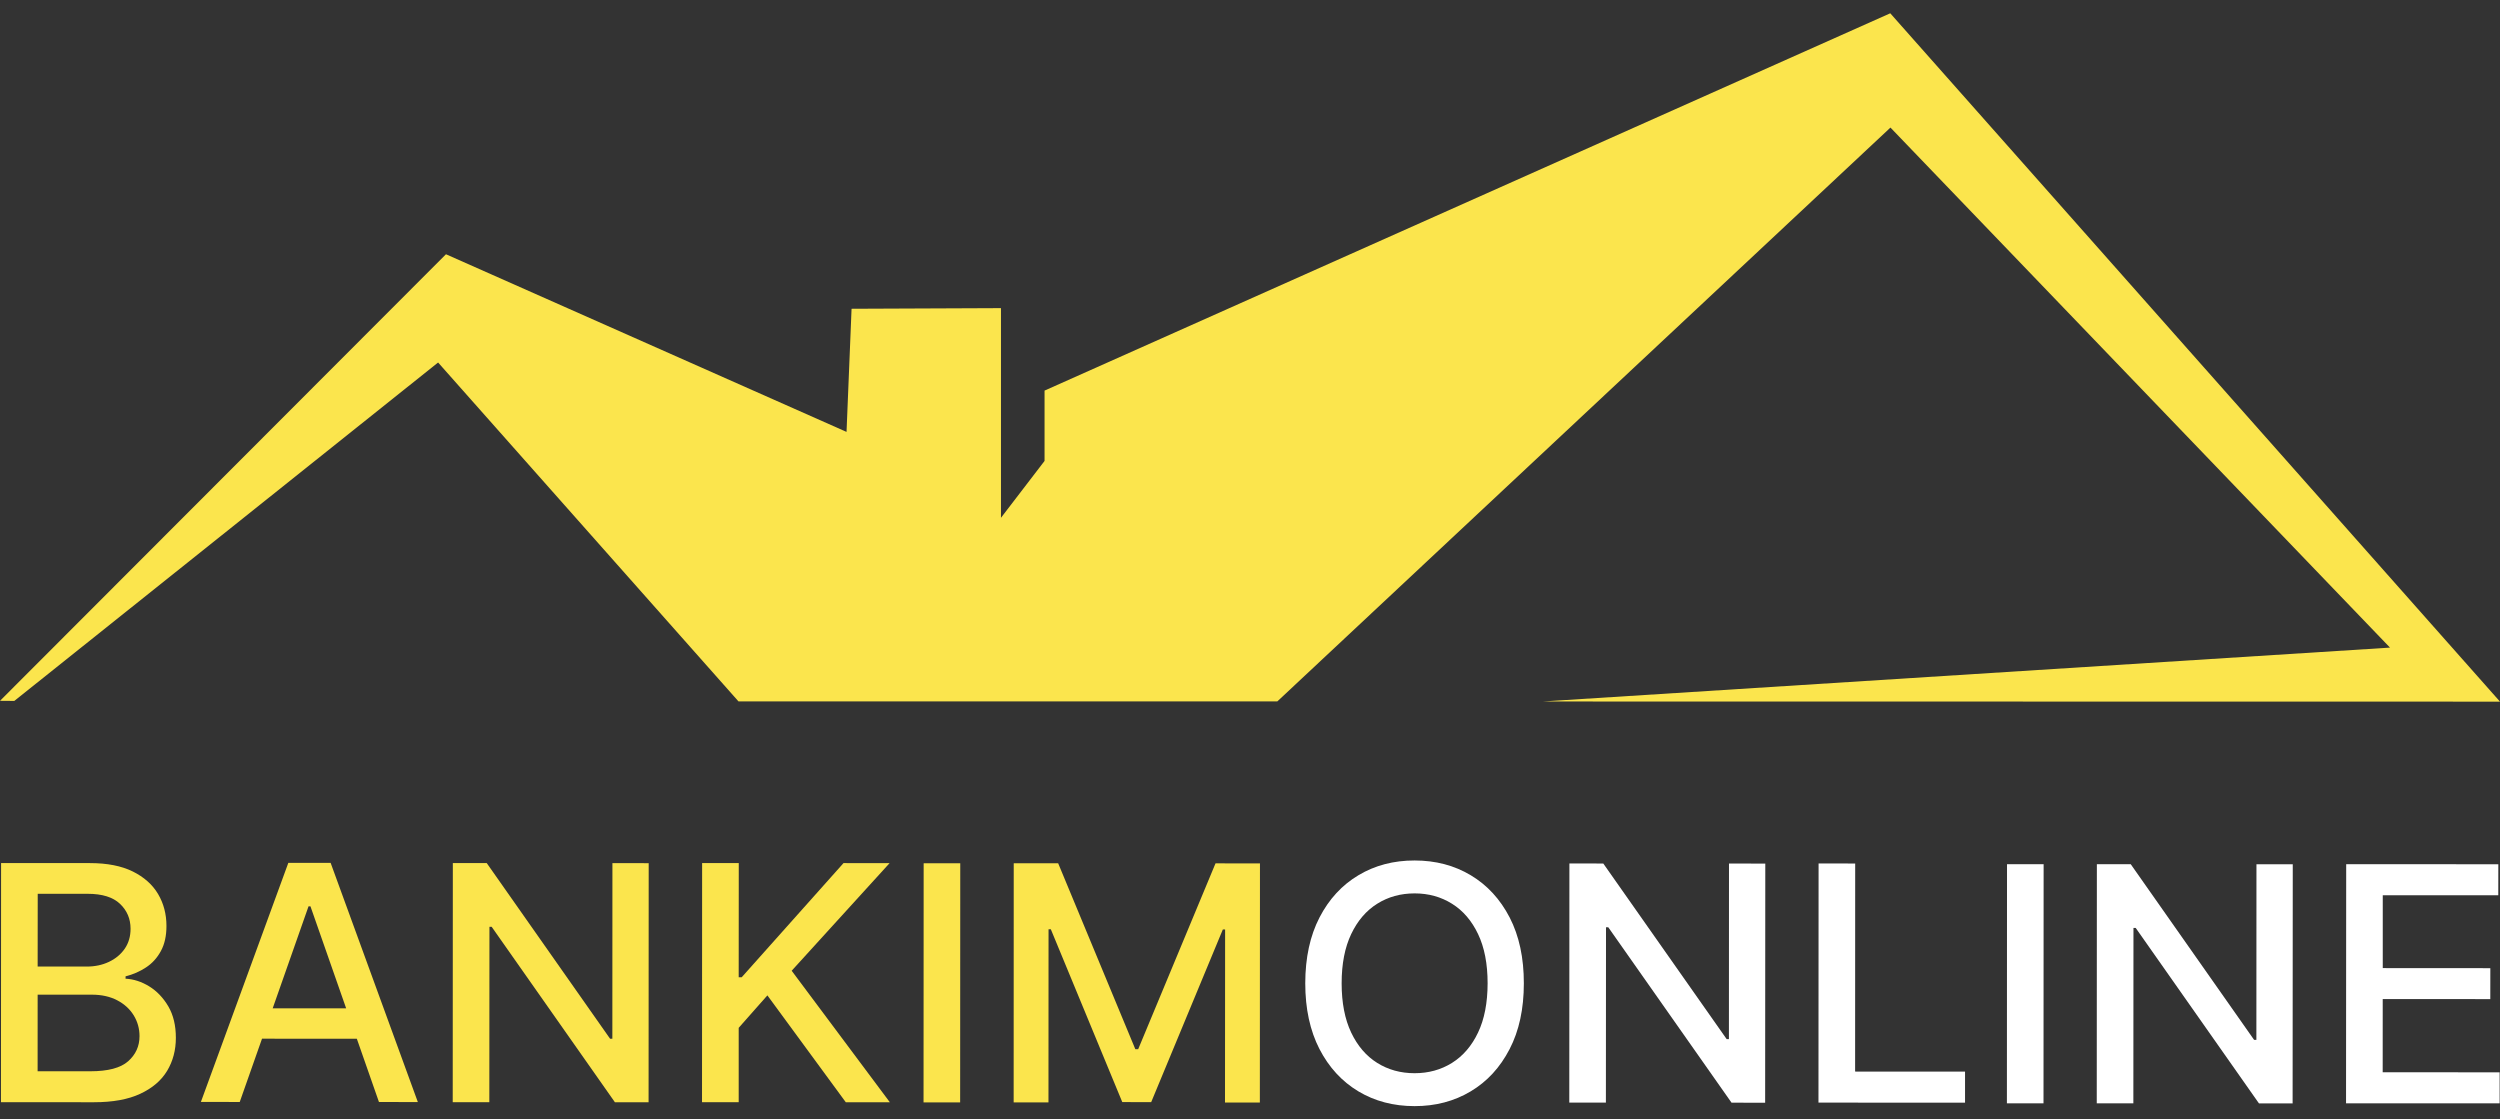 <svg width="67" height="30" viewBox="0 0 67 30" fill="none" xmlns="http://www.w3.org/2000/svg">
    <rect x="0" y="0" width="67" height="30" fill="#333333" stroke="none"/>
    <path d="M0.026 29.539L0.029 23.13L2.411 23.131C2.872 23.131 3.254 23.206 3.557 23.355C3.859 23.505 4.086 23.706 4.236 23.959C4.386 24.213 4.461 24.498 4.461 24.815C4.461 25.082 4.411 25.307 4.311 25.489C4.212 25.672 4.079 25.818 3.913 25.927C3.747 26.037 3.564 26.116 3.365 26.166V26.229C3.581 26.24 3.792 26.308 3.998 26.434C4.204 26.561 4.375 26.74 4.511 26.971C4.646 27.203 4.714 27.485 4.713 27.816C4.713 28.144 4.635 28.438 4.48 28.697C4.324 28.957 4.084 29.162 3.76 29.313C3.436 29.465 3.022 29.54 2.519 29.54L0.026 29.539ZM1.008 28.71L2.424 28.71C2.894 28.71 3.231 28.621 3.434 28.442C3.637 28.262 3.739 28.038 3.739 27.769C3.739 27.567 3.687 27.381 3.584 27.212C3.48 27.043 3.333 26.908 3.141 26.808C2.95 26.708 2.723 26.657 2.46 26.657L1.009 26.657L1.008 28.71ZM1.009 25.903L2.324 25.904C2.544 25.904 2.742 25.862 2.919 25.778C3.096 25.695 3.237 25.578 3.342 25.427C3.447 25.275 3.499 25.096 3.499 24.89C3.499 24.625 3.405 24.403 3.217 24.224C3.029 24.044 2.74 23.954 2.35 23.954L1.011 23.954L1.009 25.903Z" fill="#FBE54D"/>
    <path d="M8.861 23.125L7.727 23.125L5.384 29.532L6.425 29.533L7.022 27.837L9.563 27.838L10.156 29.534L11.198 29.535L8.861 23.125ZM7.308 27.023L8.269 24.289H8.32L9.277 27.024L7.308 27.023Z" fill="#FBE54D"/>
    <path d="M17.385 23.133L17.382 29.541L16.48 29.541L13.177 24.839H13.117L13.114 29.539L12.133 29.539L12.136 23.13L13.044 23.13L16.35 27.838H16.411L16.413 23.132L17.385 23.133Z" fill="#FBE54D"/>
    <path d="M18.814 29.539L18.817 23.13L19.799 23.13L19.797 26.191H19.877L22.606 23.131L23.841 23.132L21.217 26.016L23.848 29.541L22.667 29.54L20.566 26.676L19.797 27.546L19.797 29.539L18.814 29.539Z" fill="#FBE54D"/>
    <path d="M25.735 23.136L25.732 29.545L24.751 29.544L24.754 23.136L25.735 23.136Z" fill="#FBE54D"/>
    <path d="M27.168 23.136L28.359 23.136L30.427 28.119H30.503L32.576 23.138L33.767 23.139L33.764 29.547L32.83 29.547L32.833 24.91H32.772L30.852 29.537L30.077 29.536L28.162 24.904H28.101L28.099 29.544L27.166 29.544L27.168 23.136Z" fill="#FBE54D"/>
    <path d="M40.839 26.354C40.839 27.038 40.712 27.626 40.457 28.117C40.203 28.608 39.855 28.986 39.414 29.249C38.972 29.513 38.471 29.645 37.91 29.644C37.347 29.644 36.845 29.512 36.404 29.248C35.963 28.983 35.615 28.605 35.361 28.113C35.108 27.62 34.981 27.033 34.981 26.351C34.982 25.666 35.109 25.079 35.363 24.588C35.617 24.097 35.965 23.719 36.407 23.456C36.848 23.192 37.35 23.06 37.913 23.061C38.474 23.061 38.976 23.193 39.417 23.457C39.858 23.721 40.206 24.099 40.46 24.59C40.713 25.082 40.84 25.67 40.839 26.354ZM39.868 26.354C39.868 25.832 39.783 25.392 39.613 25.035C39.443 24.677 39.21 24.405 38.915 24.221C38.62 24.036 38.286 23.943 37.913 23.943C37.539 23.943 37.204 24.035 36.91 24.22C36.615 24.404 36.383 24.675 36.212 25.033C36.042 25.39 35.956 25.83 35.956 26.352C35.956 26.873 36.041 27.313 36.211 27.671C36.381 28.029 36.613 28.3 36.908 28.485C37.202 28.669 37.536 28.762 37.911 28.762C38.284 28.762 38.618 28.67 38.913 28.486C39.209 28.301 39.442 28.03 39.612 27.672C39.782 27.315 39.867 26.875 39.868 26.354Z" fill="white"/>
    <path d="M47.31 23.144L47.306 29.553L46.405 29.552L43.101 24.85H43.041L43.038 29.55L42.057 29.55L42.06 23.141L42.968 23.142L46.275 27.849H46.335L46.337 23.143L47.31 23.144Z" fill="white"/>
    <path d="M48.735 29.55L48.738 23.141L49.719 23.142L49.717 28.718L52.663 28.719L52.663 29.552L48.735 29.55Z" fill="white"/>
    <path d="M54.769 23.161L54.766 29.569L53.785 29.569L53.788 23.16L54.769 23.161Z" fill="white"/>
    <path d="M61.446 23.163L61.442 29.572L60.54 29.571L57.237 24.869H57.177L57.174 29.569L56.193 29.569L56.196 23.16L57.104 23.161L60.41 27.869H60.471L60.473 23.162L61.446 23.163Z" fill="white"/>
    <path d="M62.874 29.569L62.878 23.16L66.955 23.162L66.954 23.994L63.858 23.993L63.858 25.945L66.741 25.947L66.74 26.776L63.857 26.775L63.856 28.737L66.99 28.738L66.99 29.57L62.874 29.569Z" fill="white"/>
    <path d="M67 18.804L50.659 0.356L27.994 10.468V12.353L26.826 13.877V8.258L22.822 8.275L22.687 11.575L11.952 6.814L0 18.782L0.383 18.785L11.741 9.715L19.791 18.797H34.233L50.664 3.419L64.052 17.356L41.339 18.8L67 18.804Z" fill="#FBE54D"/>
</svg>
